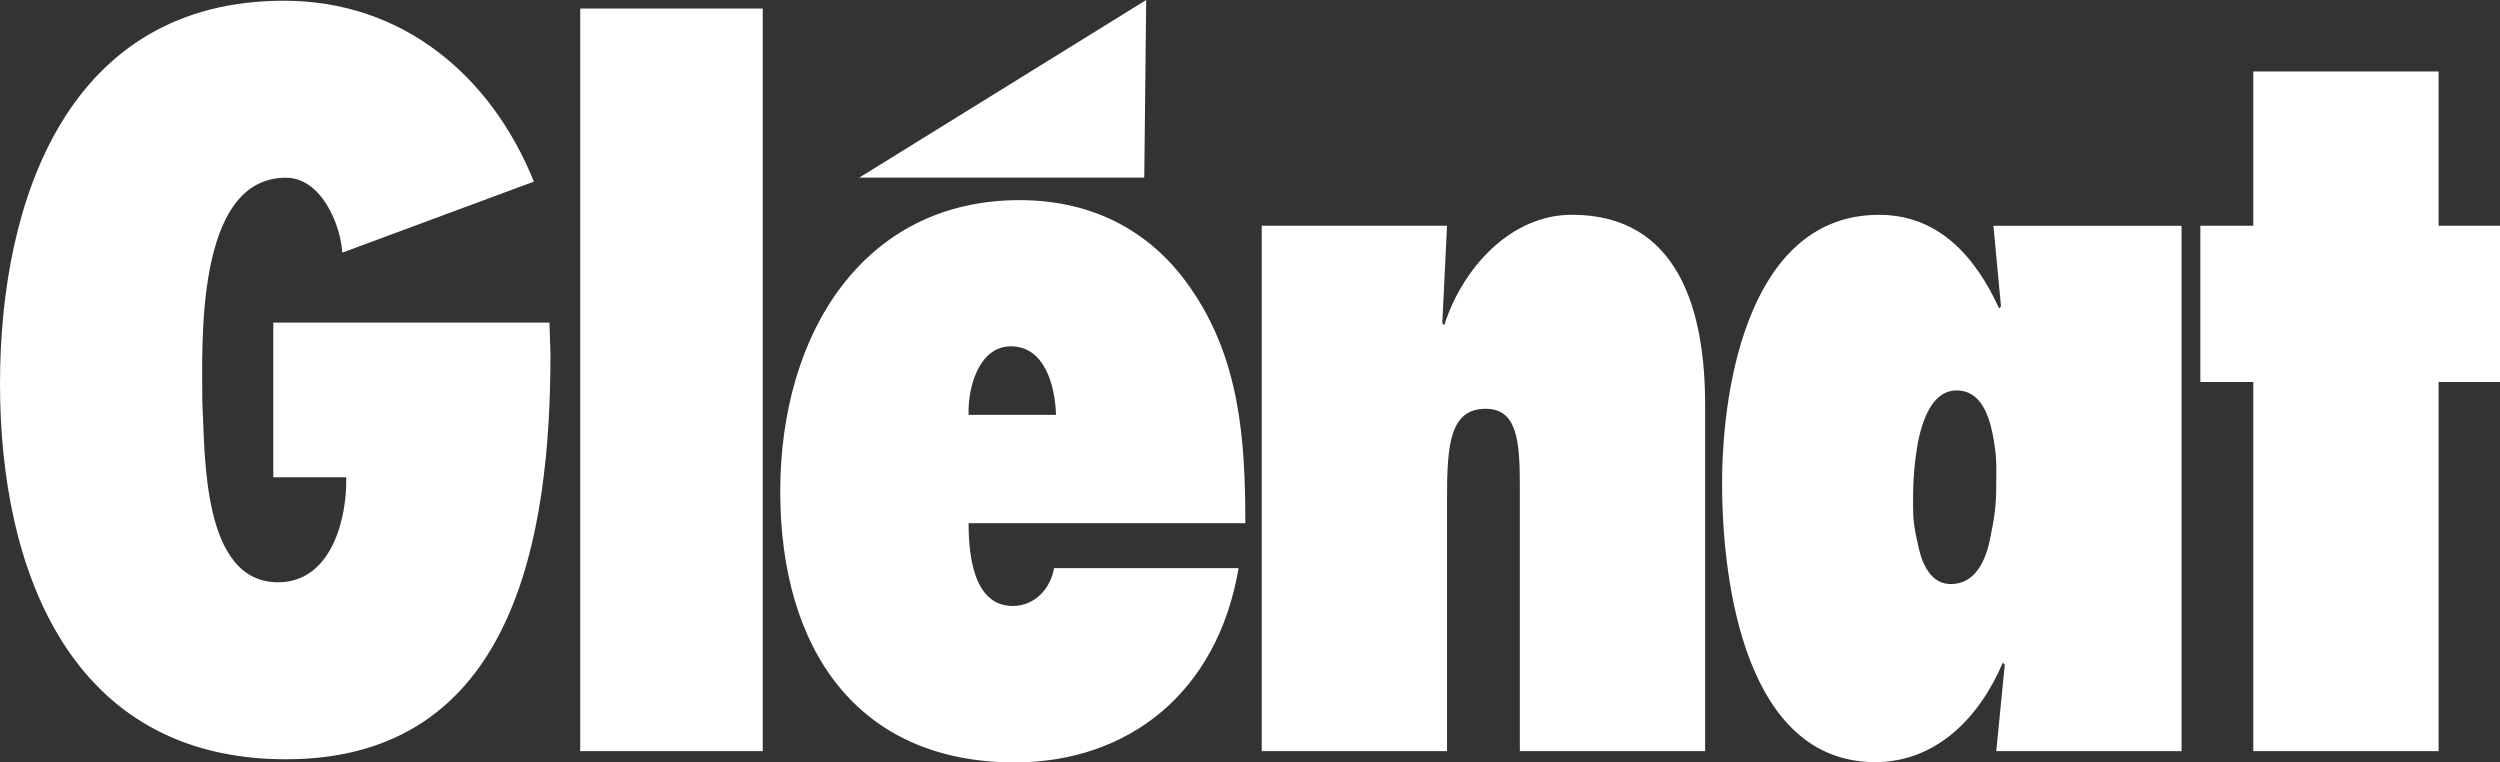<?xml version="1.0" encoding="UTF-8"?>
<svg id="Calque_2" data-name="Calque 2" xmlns="http://www.w3.org/2000/svg" viewBox="0 0 449.44 137.06">
  <rect x="0" y="0" width="449.44" height="137.06" fill="#333333" stroke="none"/>
  <defs>
    <style>
      .cls-1 {
        fill: #fff;
        fill-rule: evenodd;
      }
    </style>
  </defs>
  <g id="Plan_1" data-name="Plan 1">
    <path class="cls-1" d="M98.78,58l.18,5.6c0,32.52-6.29,72.9-47.56,72.9C12.59,136.5,0,102.41,0,69.01S12.41.13,51.05.13c21.33,0,37.24,13.46,44.93,32.52l-34.44,12.77c-.35-5.24-3.85-13.47-10.14-13.47-16.43,0-15.03,30.25-15.03,40.21.52,9.44-.18,32.52,13.63,32.52,9.44,0,12.41-11.19,12.24-18.88h-13.11v-27.8h49.65ZM222.67,102.14c-3.8,22.42-19.87,34.92-40.25,34.92-28.16,0-42.15-20.21-42.15-48.7s15.03-52.38,43.01-52.38c13.99,0,24.18,6.25,30.75,15.81,8.81,12.68,9.85,27.02,9.85,42.27h-49.75c0,5.69.86,14.88,7.95,14.88,3.8,0,6.73-2.93,7.42-6.8h33.17ZM392.19,135.04h-33.31l1.53-15.56-.35-.36c-4.25,10.01-12.06,17.89-22.94,17.89-23.11,0-27.53-31.67-27.53-50.09s5.27-48.3,28.22-48.3c10.71,0,17.33,7.52,21.58,16.82l.34-.36-1.36-14.49h33.82v94.46h0ZM189.85,74.58c-.17-5.33-2.07-12.32-8.12-12.32-5.7,0-7.78,7.35-7.6,12.32h15.72ZM357.86,96.4c1.02-4.83,1.02-7.16,1.02-9.84,0-2.51.17-4.39-.68-8.68-.85-4.12-2.55-7.69-6.46-7.69s-5.95,4.29-6.97,9.48c-.85,5.01-.85,8.15-.85,11.19,0,2.69.17,3.94,1.02,7.69.85,3.58,2.55,6.45,5.78,6.45,4.25,0,6.29-3.94,7.14-8.59h0ZM205.71,31.93h-51.23L206.06,0l-.35,31.93h0ZM405.09,135.04v-66.37h-9.52v-28.09h9.52V12.85h33.31v27.73h11.05v28.09h-11.05v66.37h-33.31ZM259.3,58.11l.34.36c3.23-10.2,11.9-19.86,22.94-19.86,19.2,0,23.96,17.18,23.96,34.17v62.26h-33.31v-47.77c0-8.05-.51-13.78-6.12-13.78-6.46,0-6.97,6.45-6.97,16.1v45.45h-33.31V40.58h33.31l-.85,17.53h0ZM104.31,1.54h32.81v133.49h-32.81V1.54Z"/>
  </g>
</svg>